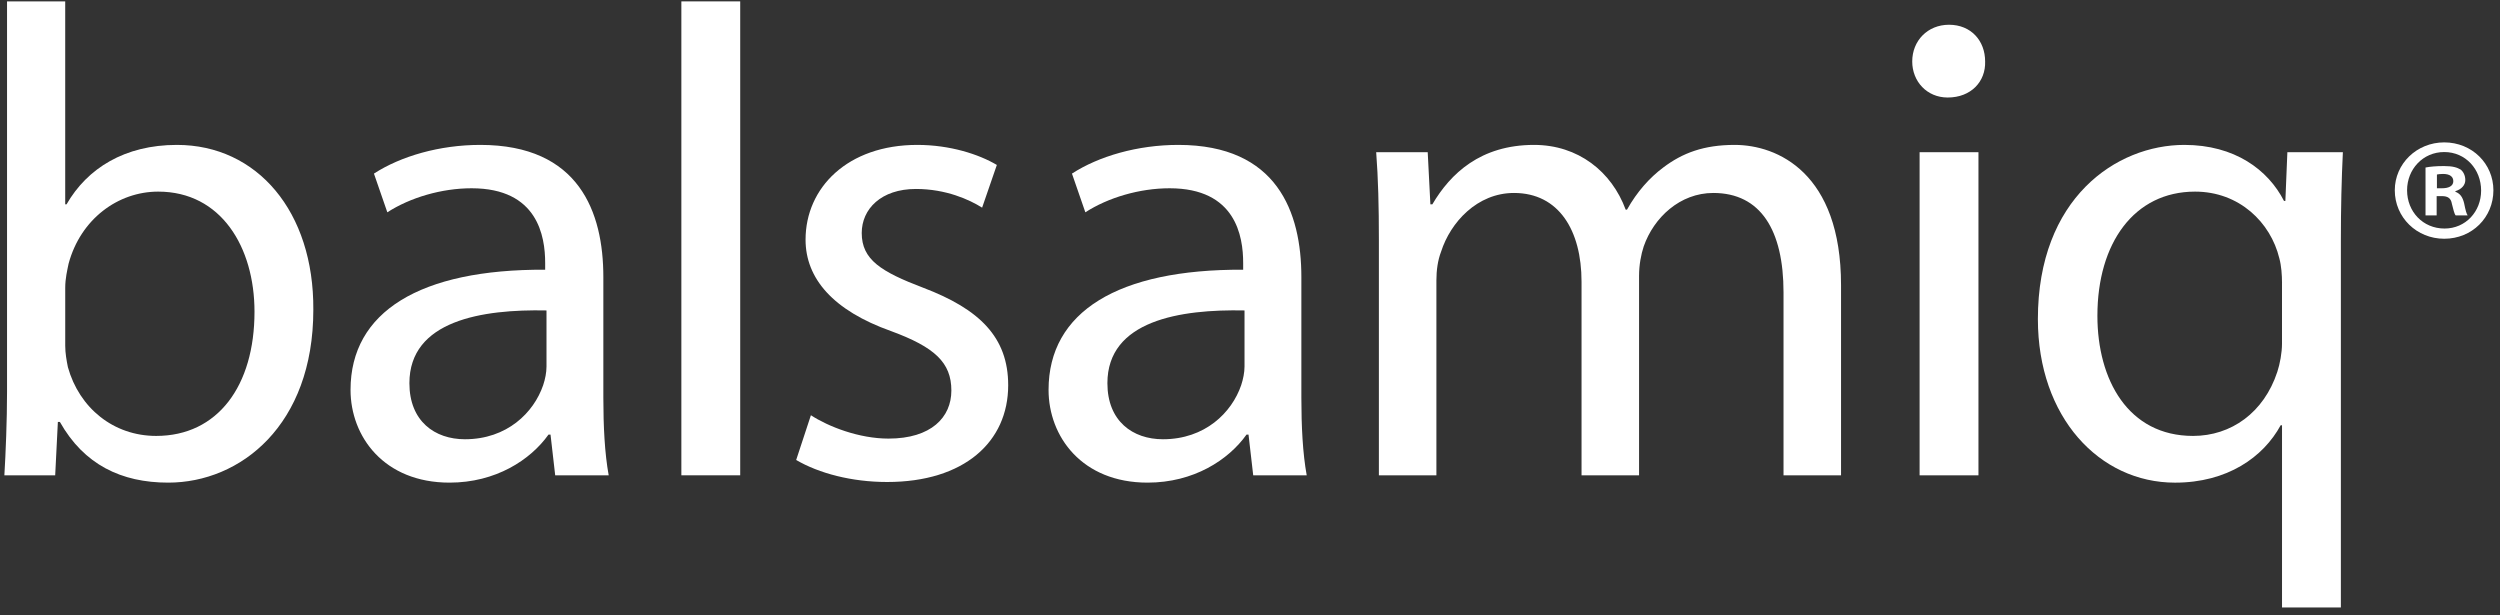 <?xml version="1.0" encoding="UTF-8"?>
<svg width="130px" height="32px" viewBox="0 0 130 32" version="1.1" xmlns="http://www.w3.org/2000/svg" xmlns:xlink="http://www.w3.org/1999/xlink">
    <rect x="0" y="0" width="130" height="32" fill="#333333" stroke="none"/>
    <!-- Generator: Sketch 45.1 (43504) - http://www.bohemiancoding.com/sketch -->
    <title>balsamiq-logo-noborder-screen</title>
    <desc>Created with Sketch.</desc>
    <defs></defs>
    <g id="Page-1" stroke="none" stroke-width="1" fill="none" fill-rule="evenodd">
        <g id="Cloud-Landing-Page" transform="translate(-21, -22)" fill-rule="nonzero" fill="#FFFFFF">
            <g id="Header-and-Hero-Dark" transform="translate(-8, 0)">
                <g id="Header" transform="translate(0, 1)">
                    <g id="balsamiq-logo-noborder-screen" transform="translate(29, 21)">
                        <path d="M0.227,24.716 C0.296,23.57 0.366,21.87 0.366,20.377 L0.366,0.072 L3.391,0.072 L3.391,10.624 L3.461,10.624 C4.539,8.75 6.487,7.535 9.199,7.535 C13.372,7.535 16.328,11.005 16.293,16.108 C16.293,22.112 12.502,25.097 8.747,25.097 C6.312,25.097 4.365,24.161 3.113,21.939 L3.009,21.939 L2.87,24.716 L0.227,24.716 Z M3.392,17.982 C3.392,18.364 3.461,18.745 3.531,19.093 C4.122,21.21 5.896,22.668 8.121,22.668 C11.321,22.668 13.234,20.065 13.234,16.212 C13.234,12.846 11.495,9.964 8.226,9.964 C6.139,9.964 4.192,11.388 3.566,13.713 C3.496,14.06 3.392,14.477 3.392,14.963 L3.392,17.982 Z" id="Shape"></path>
                        <path d="M28.87,24.716 L28.627,22.599 L28.522,22.599 C27.583,23.918 25.775,25.097 23.375,25.097 C19.967,25.097 18.228,22.702 18.228,20.273 C18.228,16.212 21.845,13.991 28.349,14.025 L28.349,13.678 C28.349,12.289 27.966,9.79 24.523,9.79 C22.958,9.79 21.324,10.276 20.141,11.04 L19.445,9.027 C20.837,8.125 22.854,7.535 24.975,7.535 C30.122,7.535 31.374,11.04 31.374,14.407 L31.374,20.689 C31.374,22.147 31.443,23.57 31.652,24.716 L28.87,24.716 Z M28.418,16.143 C25.079,16.073 21.289,16.663 21.289,19.926 C21.289,21.905 22.61,22.841 24.176,22.841 C26.367,22.841 27.757,21.454 28.244,20.03 C28.349,19.718 28.418,19.371 28.418,19.058 L28.418,16.143 Z" id="Shape"></path>
                        <polygon id="Shape" points="35.431 0.072 38.491 0.072 38.491 24.716 35.431 24.716"></polygon>
                        <path d="M42.167,21.592 C43.071,22.183 44.671,22.807 46.201,22.807 C48.427,22.807 49.471,21.696 49.471,20.308 C49.471,18.85 48.601,18.052 46.34,17.219 C43.315,16.144 41.889,14.477 41.889,12.464 C41.889,9.756 44.08,7.535 47.697,7.535 C49.401,7.535 50.896,8.021 51.836,8.577 L51.07,10.798 C50.41,10.382 49.192,9.826 47.628,9.826 C45.819,9.826 44.81,10.868 44.81,12.117 C44.81,13.506 45.819,14.13 48.01,14.964 C50.931,16.074 52.426,17.532 52.426,20.031 C52.426,22.981 50.131,25.064 46.132,25.064 C44.288,25.064 42.585,24.612 41.401,23.919 L42.167,21.592 Z" id="Shape"></path>
                        <path d="M65.167,24.716 L64.923,22.599 L64.819,22.599 C63.88,23.918 62.072,25.097 59.672,25.097 C56.264,25.097 54.525,22.702 54.525,20.273 C54.525,16.212 58.142,13.991 64.645,14.025 L64.645,13.678 C64.645,12.289 64.263,9.79 60.82,9.79 C59.255,9.79 57.62,10.276 56.438,11.04 L55.742,9.027 C57.134,8.125 59.15,7.535 61.272,7.535 C66.419,7.535 67.671,11.04 67.671,14.407 L67.671,20.689 C67.671,22.147 67.74,23.57 67.949,24.716 L65.167,24.716 Z M64.715,16.143 C61.376,16.073 57.585,16.663 57.585,19.926 C57.585,21.905 58.907,22.841 60.472,22.841 C62.663,22.841 64.054,21.454 64.541,20.03 C64.644,19.718 64.715,19.371 64.715,19.058 L64.715,16.143 L64.715,16.143 Z" id="Shape"></path>
                        <path d="M71.702,12.463 C71.702,10.728 71.667,9.304 71.562,7.916 L74.241,7.916 L74.38,10.624 L74.483,10.624 C75.423,9.027 76.988,7.535 79.771,7.535 C82.066,7.535 83.805,8.923 84.535,10.902 L84.604,10.902 C85.127,9.964 85.787,9.236 86.483,8.715 C87.491,7.951 88.604,7.535 90.204,7.535 C92.429,7.535 95.734,8.993 95.734,14.824 L95.734,24.716 L92.743,24.716 L92.743,15.205 C92.743,11.977 91.56,10.034 89.091,10.034 C87.353,10.034 85.996,11.318 85.474,12.811 C85.335,13.227 85.231,13.783 85.231,14.338 L85.231,24.716 L82.24,24.716 L82.24,14.65 C82.24,11.977 81.057,10.034 78.728,10.034 C76.815,10.034 75.424,11.561 74.936,13.088 C74.763,13.539 74.693,14.06 74.693,14.581 L74.693,24.716 L71.702,24.716 L71.702,12.463 L71.702,12.463 Z" id="Shape"></path>
                        <path d="M103.227,3.196 C103.261,4.238 102.496,5.071 101.279,5.071 C100.202,5.071 99.436,4.238 99.436,3.196 C99.436,2.12 100.235,1.287 101.349,1.287 C102.496,1.287 103.227,2.12 103.227,3.196 Z M99.819,24.716 L99.819,7.916 L102.88,7.916 L102.88,24.716 L99.819,24.716 Z" id="Shape"></path>
                        <path d="M118.665,22.113 L118.595,22.113 C117.69,23.779 115.813,25.098 113.1,25.098 C109.171,25.098 105.97,21.697 105.97,16.594 C105.97,10.312 110.04,7.535 113.587,7.535 C116.195,7.535 117.935,8.819 118.769,10.45 L118.839,10.45 L118.943,7.916 L121.829,7.916 C121.76,9.34 121.725,10.798 121.725,12.533 L121.725,31.588 L118.665,31.588 L118.665,22.113 L118.665,22.113 Z M118.665,14.719 C118.665,14.303 118.63,13.817 118.526,13.435 C118.073,11.561 116.439,9.964 114.143,9.964 C110.979,9.964 109.065,12.637 109.065,16.42 C109.065,19.752 110.666,22.668 114.039,22.668 C116.021,22.668 117.725,21.454 118.42,19.336 C118.559,18.919 118.664,18.329 118.664,17.878 L118.664,14.719 L118.665,14.719 Z" id="Shape"></path>
                        <path d="M129.657,9.895 C129.657,11.307 128.546,12.415 127.1,12.415 C125.67,12.415 124.529,11.307 124.529,9.895 C124.529,8.513 125.671,7.404 127.1,7.404 C128.546,7.404 129.657,8.513 129.657,9.895 Z M125.168,9.895 C125.168,11.004 125.99,11.884 127.116,11.884 C128.211,11.884 129.018,11.004 129.018,9.91 C129.018,8.802 128.211,7.906 127.1,7.906 C125.99,7.906 125.168,8.802 125.168,9.895 Z M126.705,11.201 L126.127,11.201 L126.127,8.711 C126.355,8.665 126.674,8.635 127.085,8.635 C127.557,8.635 127.771,8.711 127.953,8.817 C128.09,8.923 128.196,9.121 128.196,9.364 C128.196,9.637 127.983,9.849 127.679,9.941 L127.679,9.971 C127.922,10.062 128.059,10.244 128.136,10.578 C128.212,10.958 128.257,11.11 128.318,11.201 L127.694,11.201 C127.618,11.11 127.573,10.882 127.497,10.594 C127.452,10.32 127.299,10.198 126.98,10.198 L126.706,10.198 L126.706,11.201 L126.705,11.201 Z M126.72,9.789 L126.994,9.789 C127.314,9.789 127.572,9.683 127.572,9.424 C127.572,9.196 127.405,9.045 127.04,9.045 C126.888,9.045 126.781,9.06 126.72,9.075 L126.72,9.789 Z" id="Shape"></path>
                    </g>
                </g>
            </g>
        </g>
    </g>
</svg>